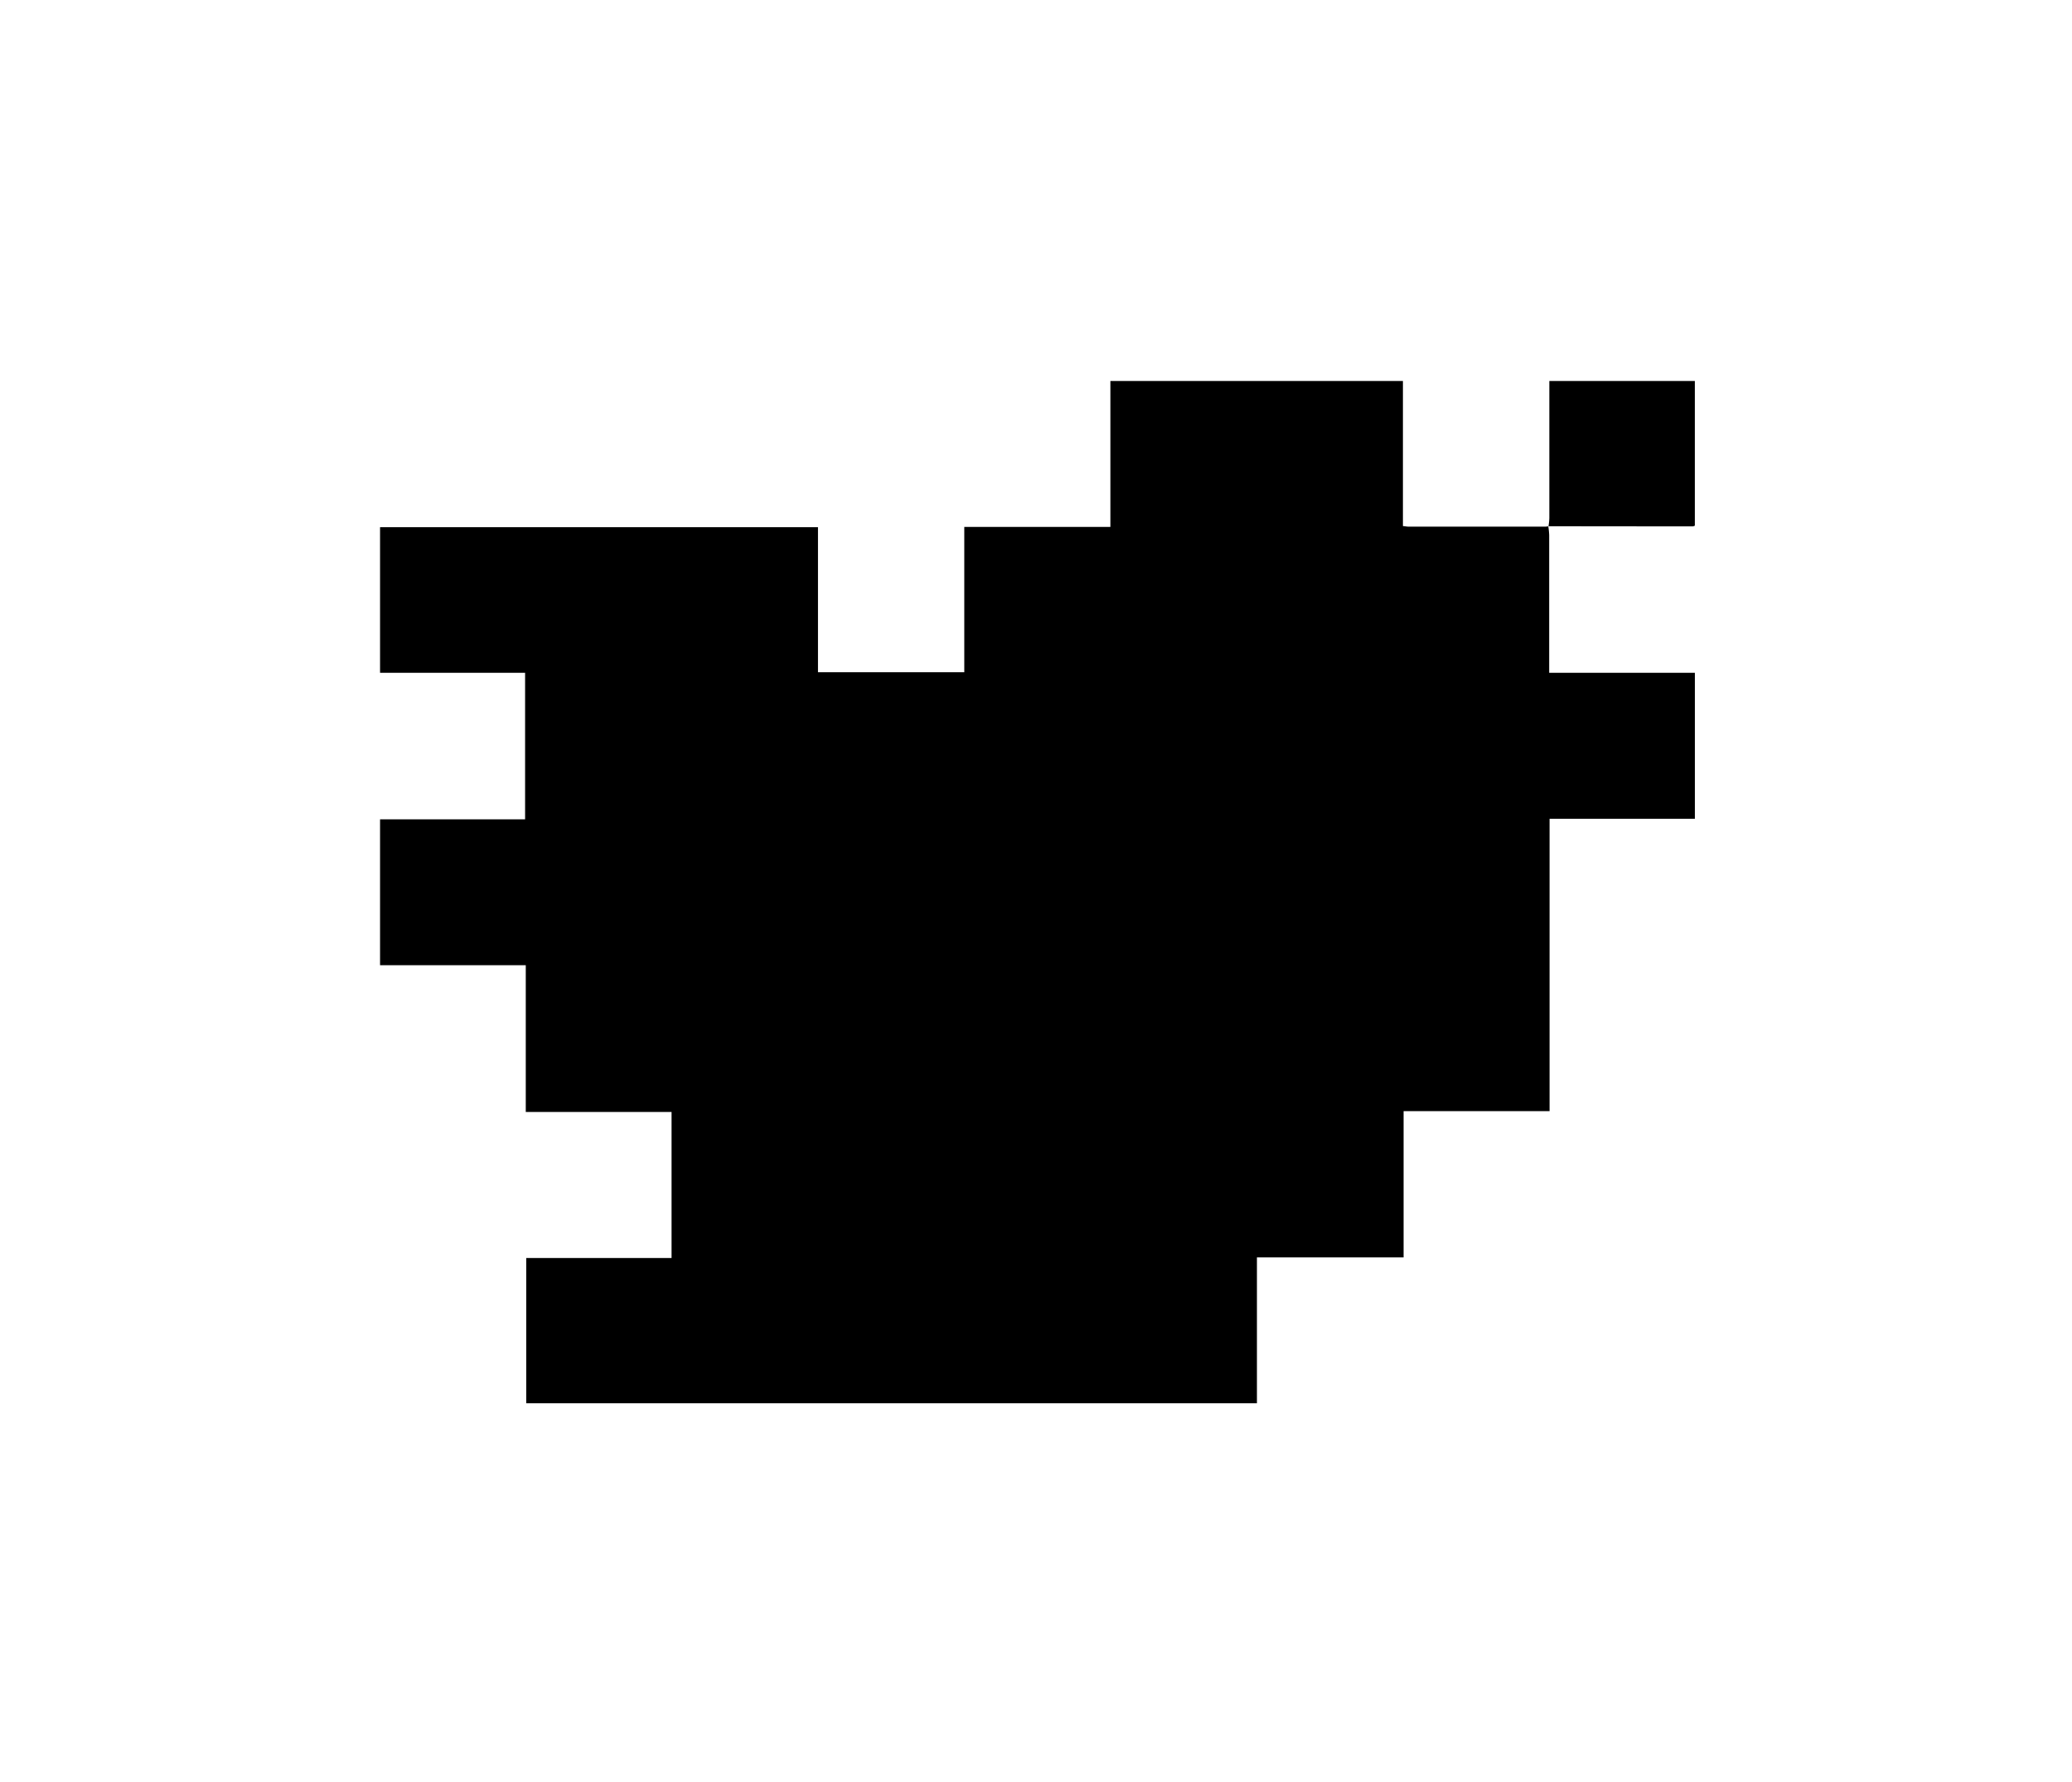<svg xmlns="http://www.w3.org/2000/svg" viewBox="0 0 800 688"><path d="M597.79,203.16a30.49,30.49,0,0,1,.35,3.42q0,24.72,0,49.43v3.74h56.25v56.37H598.29V429H541.93v56.47H485.3v56.31H203.18V485.69h56.11V429.31H203V372.64H146.74V316.32h56V259.76h-56V203.55H315.82v56h56.49V203.44h56.41V147.1H541.67v56c1,.11,1.62.23,2.22.23h52.65c.45,0,.89-.08,1.33-.12Z"/><path d="M597.87,203.22a28,28,0,0,0,.33-3.15q0-24.84,0-49.67v-3.31h56.18v55.85a2.32,2.32,0,0,1-.75.28q-27.92,0-55.84-.05Z"/></svg>
